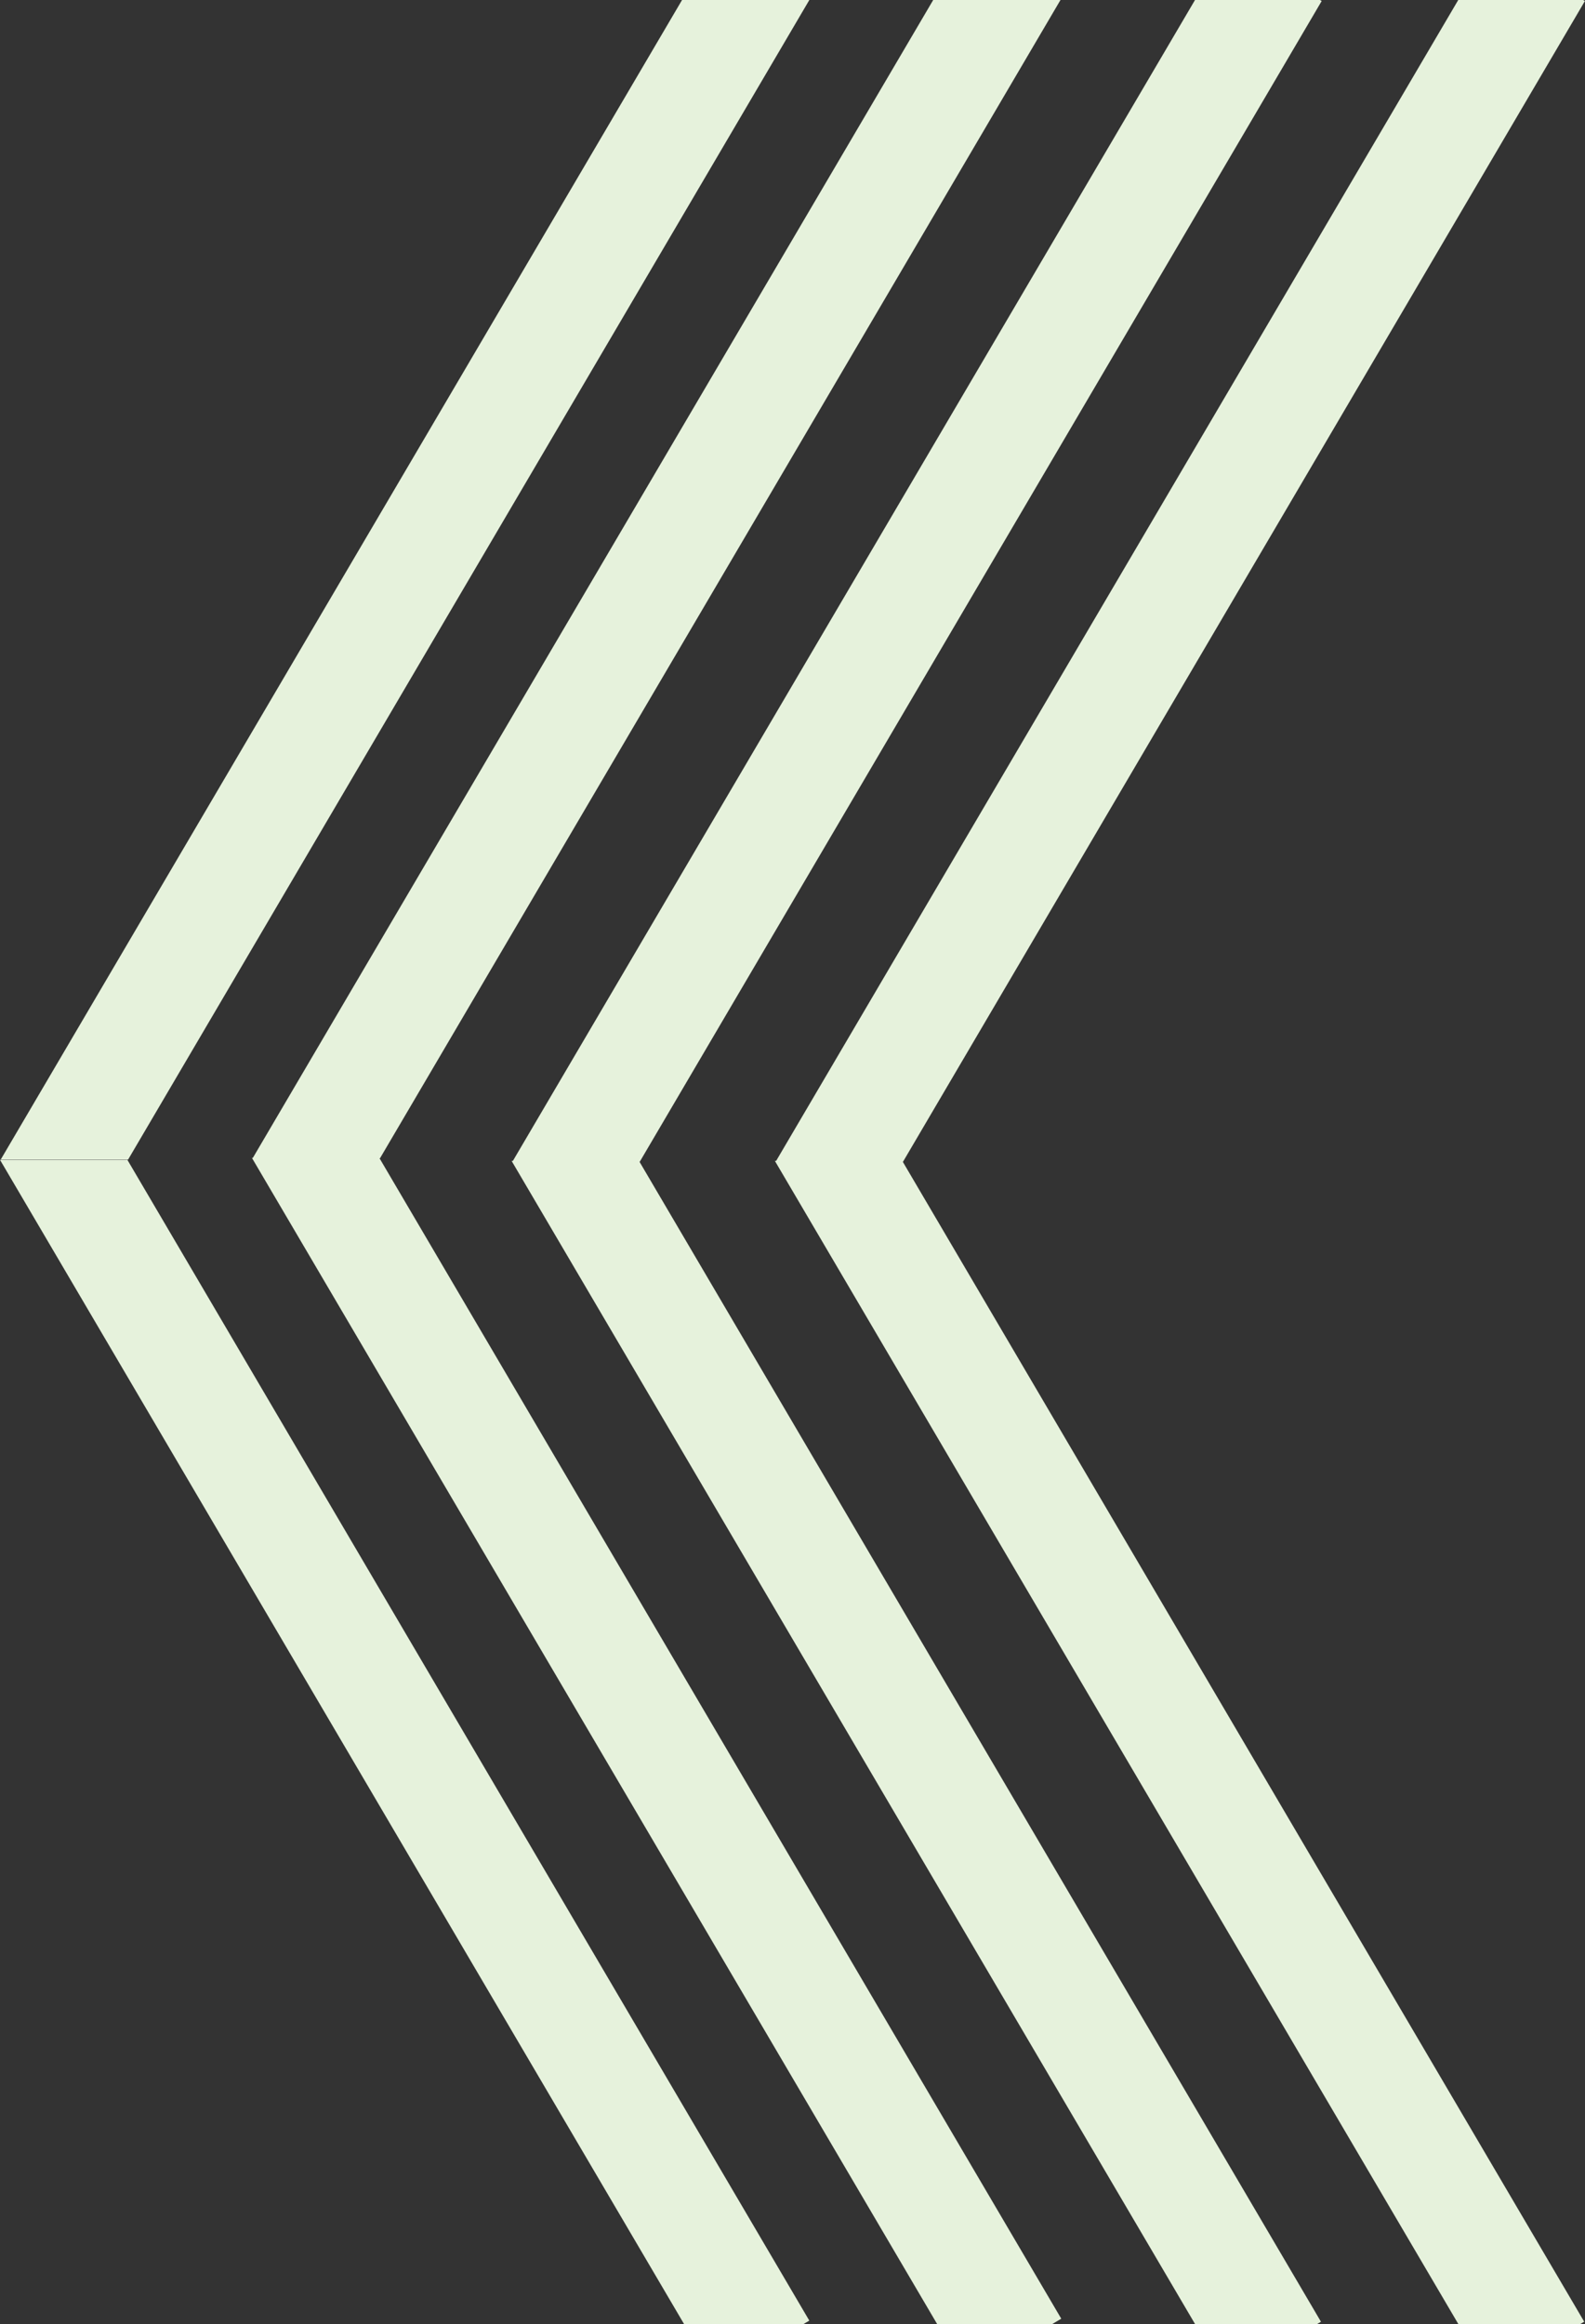 <?xml version="1.0"?>
<svg width="999.598" height="1465" xmlns="http://www.w3.org/2000/svg" xmlns:svg="http://www.w3.org/2000/svg">
 <rect width="100%" height="100%" fill="#333333" stroke="none"/>
 <desc>Created with Pixso.</desc>

 <g class="layer">
  <title>Layer 1</title>
  <path d="m451.39,-36.15l59.46,35.41l-430.07,731.73l-80.34,0l450.95,-767.14z" fill="#E6F2DC" fill-opacity="1" fill-rule="nonzero" id="Rectangle 122"/>
  <path d="m450.95,1498.28l59.45,-35.41l-430.07,-731.73l-80.33,0l450.95,767.14z" fill="#E6F2DC" fill-opacity="1" fill-rule="nonzero" id="Rectangle 127"/>
  <path d="m610.28,-37l59.46,35.4l-430.08,731.74l-80.33,0l450.95,-767.14z" fill="#E6F2DC" fill-opacity="1" fill-rule="nonzero" id="Rectangle 123"/>
  <path d="m609.84,1497.06l59.45,-35.4l-430.07,-731.74l-80.34,0l450.96,767.14z" fill="#E6F2DC" fill-opacity="1" fill-rule="nonzero" id="Rectangle 128"/>
  <path d="m774.07,-34.76l59.46,35.41l-430.08,731.73l-80.33,0l450.95,-767.14z" fill="#E6F2DC" fill-opacity="1" fill-rule="nonzero" id="Rectangle 124"/>
  <path d="m773.63,1499l59.45,-35.41l-430.07,-731.74l-80.34,0l450.96,767.15z" fill="#E6F2DC" fill-opacity="1" fill-rule="nonzero" id="Rectangle 129"/>
  <path d="m940.09,-34.76l59.45,35.41l-430.07,731.73l-80.33,0l450.95,-767.14z" fill="#E6F2DC" fill-opacity="1" fill-rule="nonzero" id="Rectangle 125"/>
  <path d="m939.65,1498.96l59.45,-35.4l-430.07,-731.74l-80.34,0l450.96,767.14z" fill="#E6F2DC" fill-opacity="1" fill-rule="nonzero" id="Rectangle 130"/>
 </g>
</svg>